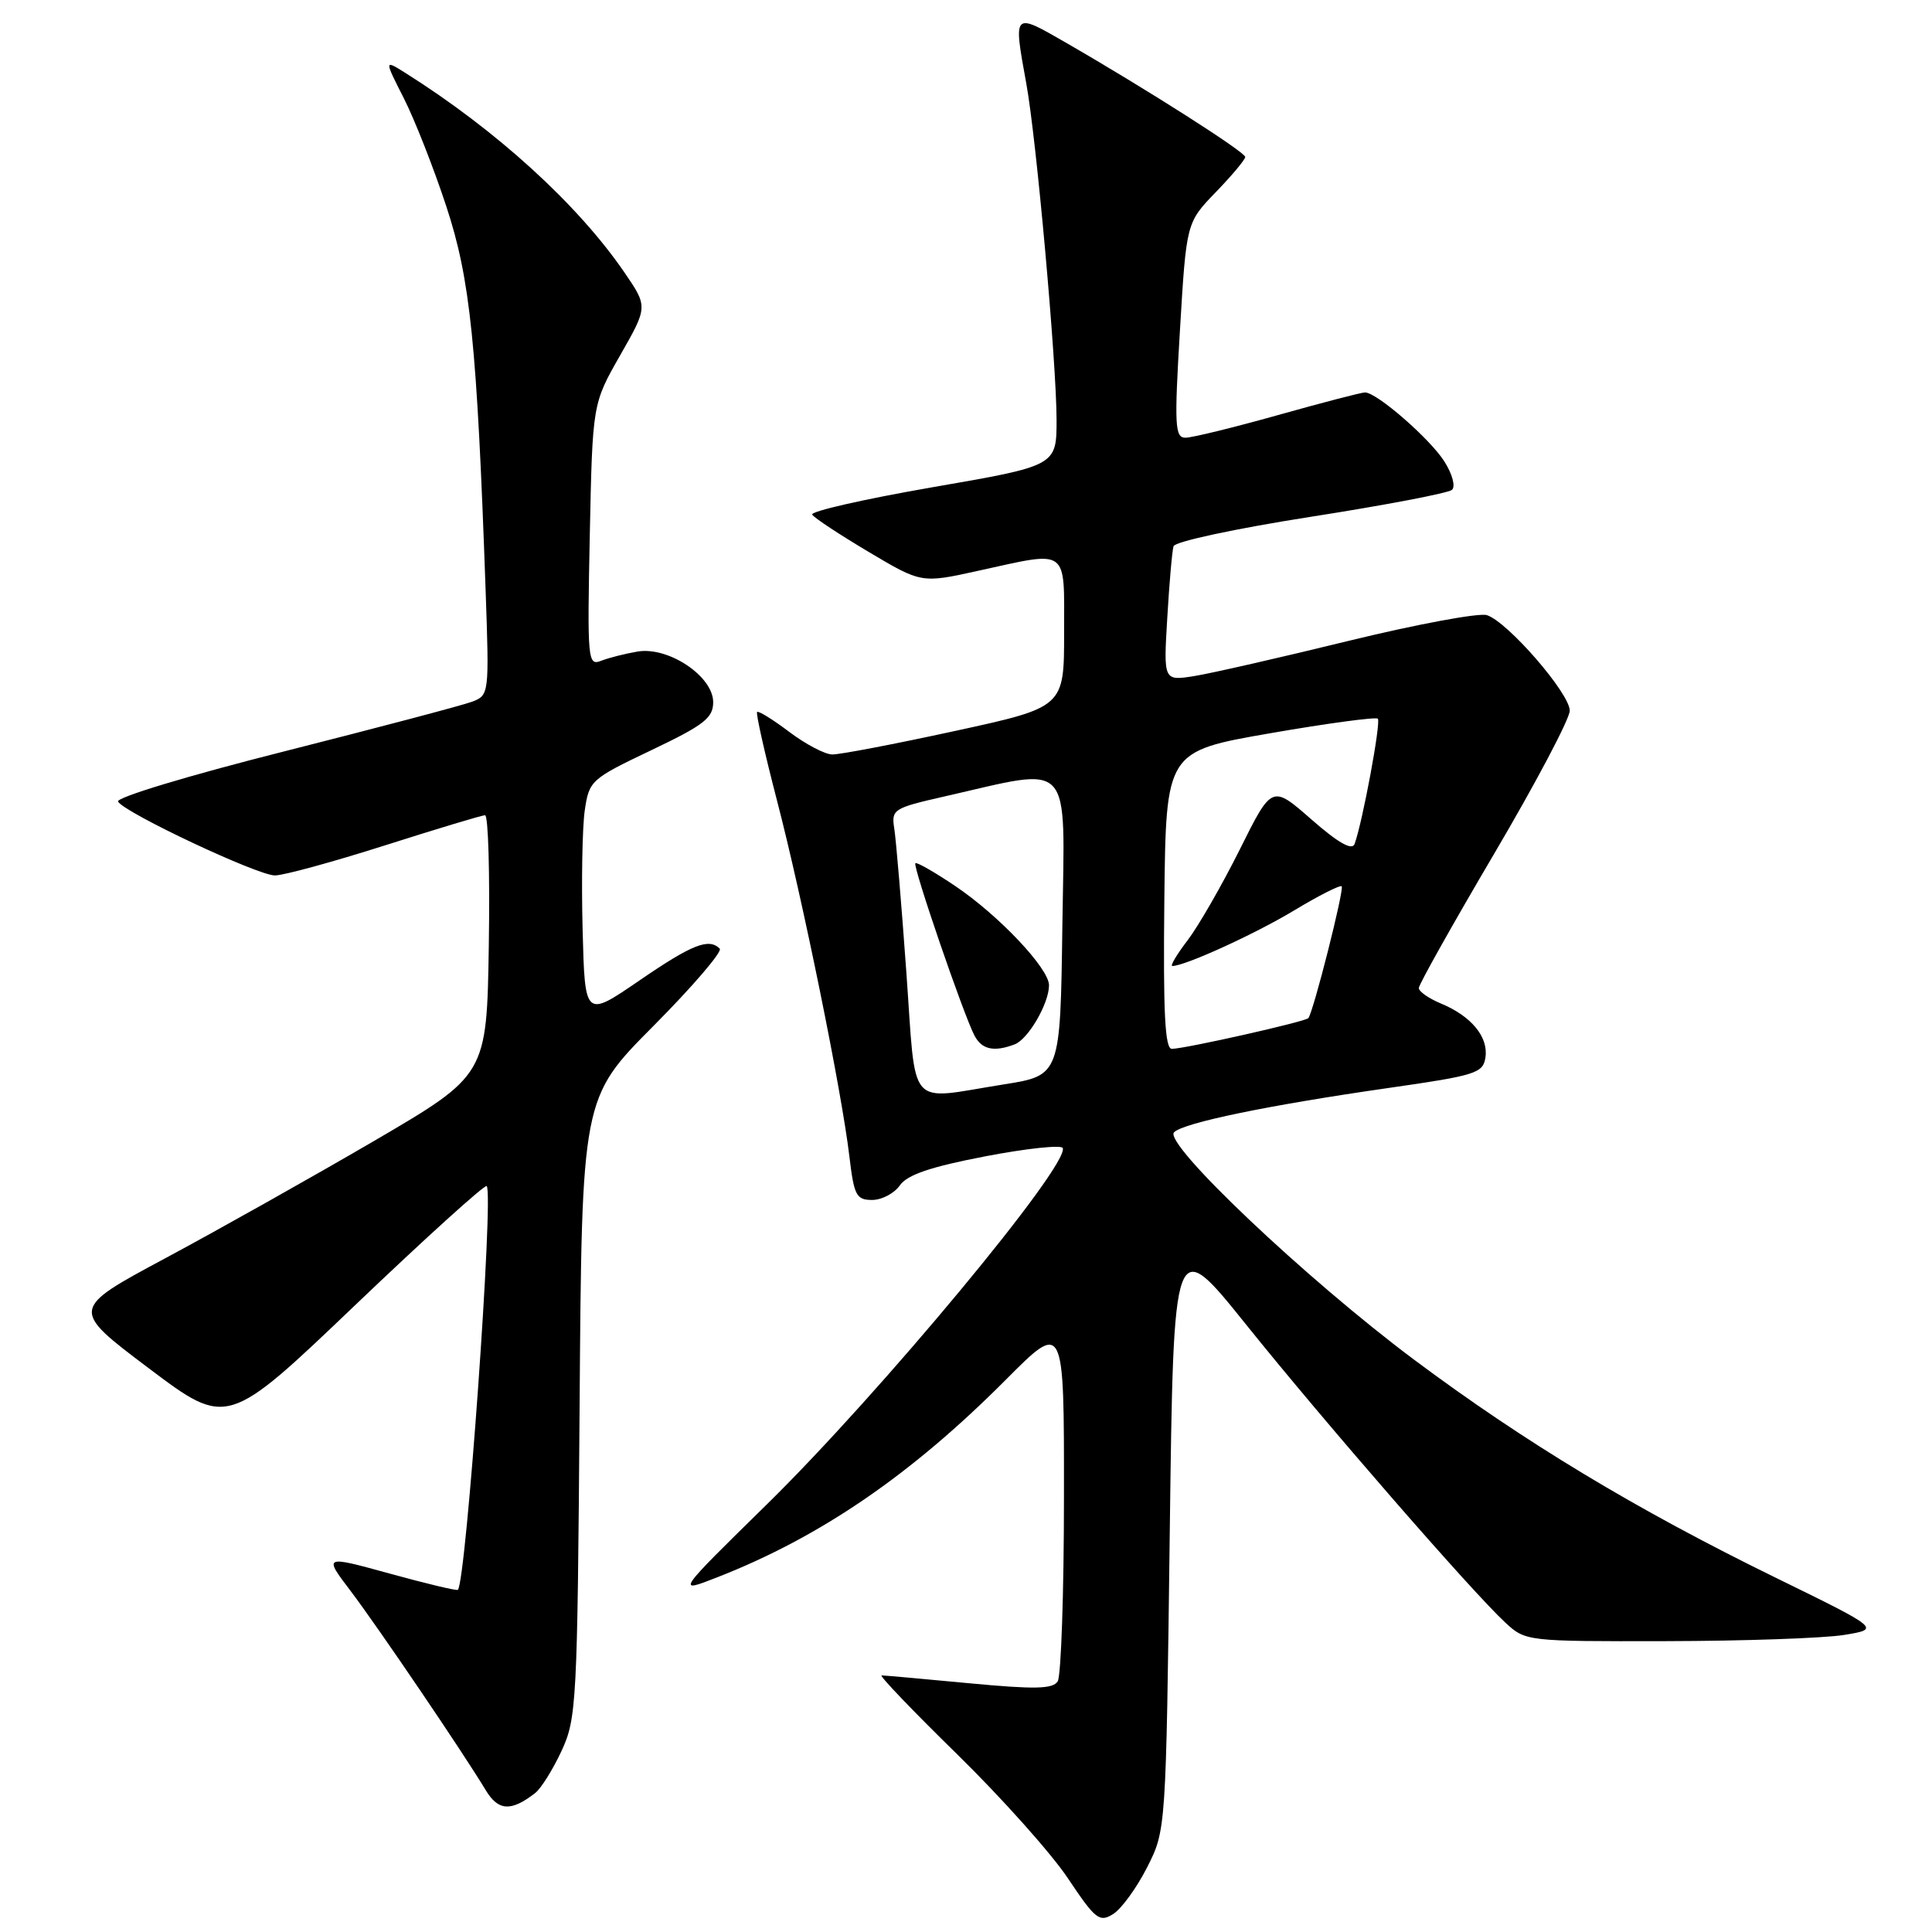 <?xml version="1.0" encoding="UTF-8" standalone="no"?>
<!DOCTYPE svg PUBLIC "-//W3C//DTD SVG 1.1//EN" "http://www.w3.org/Graphics/SVG/1.1/DTD/svg11.dtd" >
<svg xmlns="http://www.w3.org/2000/svg" xmlns:xlink="http://www.w3.org/1999/xlink" version="1.1" viewBox="0 0 256 256">
 <g >
 <path fill="currentColor"
d=" M 152.00 247.43 C 154.50 242.50 154.50 242.50 155.00 203.02 C 155.50 163.54 155.50 163.54 165.12 175.52 C 175.45 188.39 195.04 210.91 199.46 215.00 C 202.14 217.48 202.28 217.50 220.83 217.46 C 231.10 217.44 241.68 217.07 244.34 216.64 C 249.17 215.85 249.17 215.85 235.34 209.08 C 216.79 200.01 202.00 191.09 187.34 180.14 C 173.04 169.45 154.10 151.50 155.57 150.03 C 156.83 148.77 168.11 146.44 184.00 144.16 C 195.59 142.50 196.52 142.20 196.83 140.10 C 197.23 137.39 194.94 134.63 190.93 132.97 C 189.32 132.30 188.00 131.38 188.00 130.92 C 188.00 130.46 192.50 122.44 198.00 113.10 C 203.50 103.76 208.00 95.24 208.00 94.17 C 208.00 91.87 199.76 82.38 197.02 81.51 C 195.98 81.18 187.75 82.71 178.73 84.91 C 169.71 87.12 160.50 89.22 158.26 89.58 C 154.17 90.23 154.17 90.23 154.67 81.86 C 154.94 77.26 155.31 73.00 155.50 72.38 C 155.68 71.76 163.73 70.04 173.67 68.48 C 183.48 66.95 191.90 65.34 192.39 64.91 C 192.89 64.47 192.45 62.83 191.39 61.15 C 189.47 58.13 182.43 52.00 180.87 52.00 C 180.40 52.00 175.21 53.35 169.34 55.00 C 163.46 56.65 157.94 58.00 157.08 58.00 C 155.68 58.00 155.59 56.42 156.35 43.75 C 157.20 29.50 157.20 29.50 161.10 25.46 C 163.25 23.24 165.00 21.14 165.00 20.80 C 165.00 20.15 151.92 11.81 141.25 5.66 C 134.20 1.60 134.26 1.55 135.99 11.07 C 137.33 18.39 139.99 48.02 140.00 55.61 C 140.00 61.72 140.00 61.72 123.57 64.56 C 114.53 66.13 107.35 67.76 107.62 68.19 C 107.88 68.62 111.25 70.84 115.10 73.13 C 122.10 77.29 122.10 77.29 129.58 75.64 C 141.74 72.97 141.00 72.44 141.00 83.86 C 141.00 93.71 141.00 93.71 126.53 96.86 C 118.58 98.59 111.27 99.99 110.28 99.97 C 109.30 99.96 106.74 98.61 104.58 96.98 C 102.42 95.35 100.51 94.16 100.32 94.34 C 100.14 94.53 101.33 99.81 102.96 106.09 C 106.33 119.02 111.54 144.64 112.55 153.25 C 113.16 158.41 113.47 159.00 115.56 159.00 C 116.84 159.00 118.50 158.13 119.24 157.06 C 120.23 155.66 123.31 154.61 130.55 153.22 C 136.02 152.17 140.64 151.68 140.82 152.12 C 141.72 154.39 116.61 184.62 101.63 199.32 C 89.58 211.14 89.58 211.14 95.04 209.00 C 108.68 203.67 120.72 195.43 133.25 182.85 C 141.00 175.06 141.00 175.06 140.98 198.28 C 140.98 211.05 140.60 222.08 140.15 222.79 C 139.50 223.81 137.12 223.86 128.42 223.04 C 122.41 222.47 117.19 222.00 116.82 222.00 C 116.45 222.00 120.95 226.70 126.82 232.44 C 132.69 238.19 139.30 245.58 141.50 248.88 C 145.15 254.34 145.68 254.76 147.50 253.62 C 148.60 252.93 150.62 250.15 152.00 247.43 Z  M 70.91 237.59 C 71.69 236.99 73.26 234.47 74.41 232.00 C 76.40 227.71 76.51 225.63 76.80 186.50 C 77.09 145.50 77.09 145.50 86.58 135.95 C 91.80 130.70 95.75 126.08 95.37 125.70 C 93.92 124.26 91.71 125.13 84.71 129.93 C 77.50 134.87 77.50 134.87 77.20 123.18 C 77.03 116.76 77.16 109.66 77.48 107.41 C 78.06 103.43 78.28 103.23 86.29 99.41 C 93.28 96.08 94.50 95.14 94.50 93.04 C 94.50 89.62 88.60 85.66 84.50 86.33 C 82.85 86.61 80.67 87.16 79.65 87.56 C 77.88 88.26 77.81 87.50 78.15 70.90 C 78.51 53.50 78.51 53.50 82.18 47.07 C 85.85 40.64 85.85 40.64 82.72 36.07 C 76.54 27.06 65.79 17.27 53.71 9.66 C 50.91 7.90 50.91 7.90 53.51 13.02 C 54.94 15.84 57.47 22.27 59.13 27.32 C 62.32 36.98 63.20 45.58 64.35 78.31 C 64.83 91.95 64.81 92.12 62.56 92.98 C 61.31 93.45 50.11 96.41 37.67 99.56 C 24.88 102.79 15.31 105.69 15.64 106.22 C 16.58 107.74 34.14 116.00 36.43 116.00 C 37.57 116.00 44.12 114.21 51.00 112.02 C 57.88 109.83 63.85 108.03 64.27 108.02 C 64.70 108.01 64.92 115.75 64.77 125.23 C 64.50 142.45 64.50 142.45 49.50 151.22 C 41.25 156.03 28.83 163.01 21.91 166.72 C 9.32 173.47 9.32 173.47 19.71 181.30 C 30.11 189.13 30.11 189.13 47.08 172.92 C 56.41 164.01 64.25 156.92 64.49 157.16 C 65.45 158.11 61.77 209.56 60.67 210.66 C 60.53 210.81 56.47 209.84 51.65 208.51 C 42.88 206.10 42.88 206.10 46.45 210.80 C 50.05 215.55 61.35 232.21 64.37 237.22 C 66.03 239.97 67.72 240.07 70.91 237.59 Z  M 120.09 128.75 C 119.45 119.81 118.73 111.29 118.50 109.82 C 118.09 107.25 118.35 107.08 125.12 105.54 C 142.38 101.62 141.08 100.20 140.77 122.61 C 140.50 142.50 140.50 142.50 133.00 143.69 C 120.02 145.74 121.44 147.38 120.09 128.75 Z  M 134.46 138.38 C 136.25 137.69 139.00 132.96 139.00 130.55 C 139.00 128.33 132.35 121.29 126.57 117.40 C 123.84 115.56 121.46 114.20 121.29 114.38 C 120.91 114.75 127.73 134.63 129.14 137.25 C 130.11 139.08 131.73 139.42 134.46 138.38 Z  M 154.28 119.28 C 154.50 99.56 154.50 99.56 168.30 97.16 C 175.89 95.84 182.31 94.98 182.57 95.23 C 183.01 95.67 180.55 108.92 179.49 111.83 C 179.16 112.73 177.33 111.70 173.77 108.58 C 168.54 104.00 168.54 104.00 164.28 112.56 C 161.93 117.26 158.83 122.66 157.39 124.56 C 155.94 126.45 155.02 128.00 155.34 128.00 C 157.01 128.00 166.30 123.76 171.49 120.63 C 174.74 118.67 177.57 117.24 177.78 117.44 C 178.15 117.81 174.02 134.13 173.36 134.91 C 172.96 135.38 157.13 138.94 155.28 138.98 C 154.36 138.99 154.12 134.24 154.28 119.28 Z "/>
</g>
</svg>